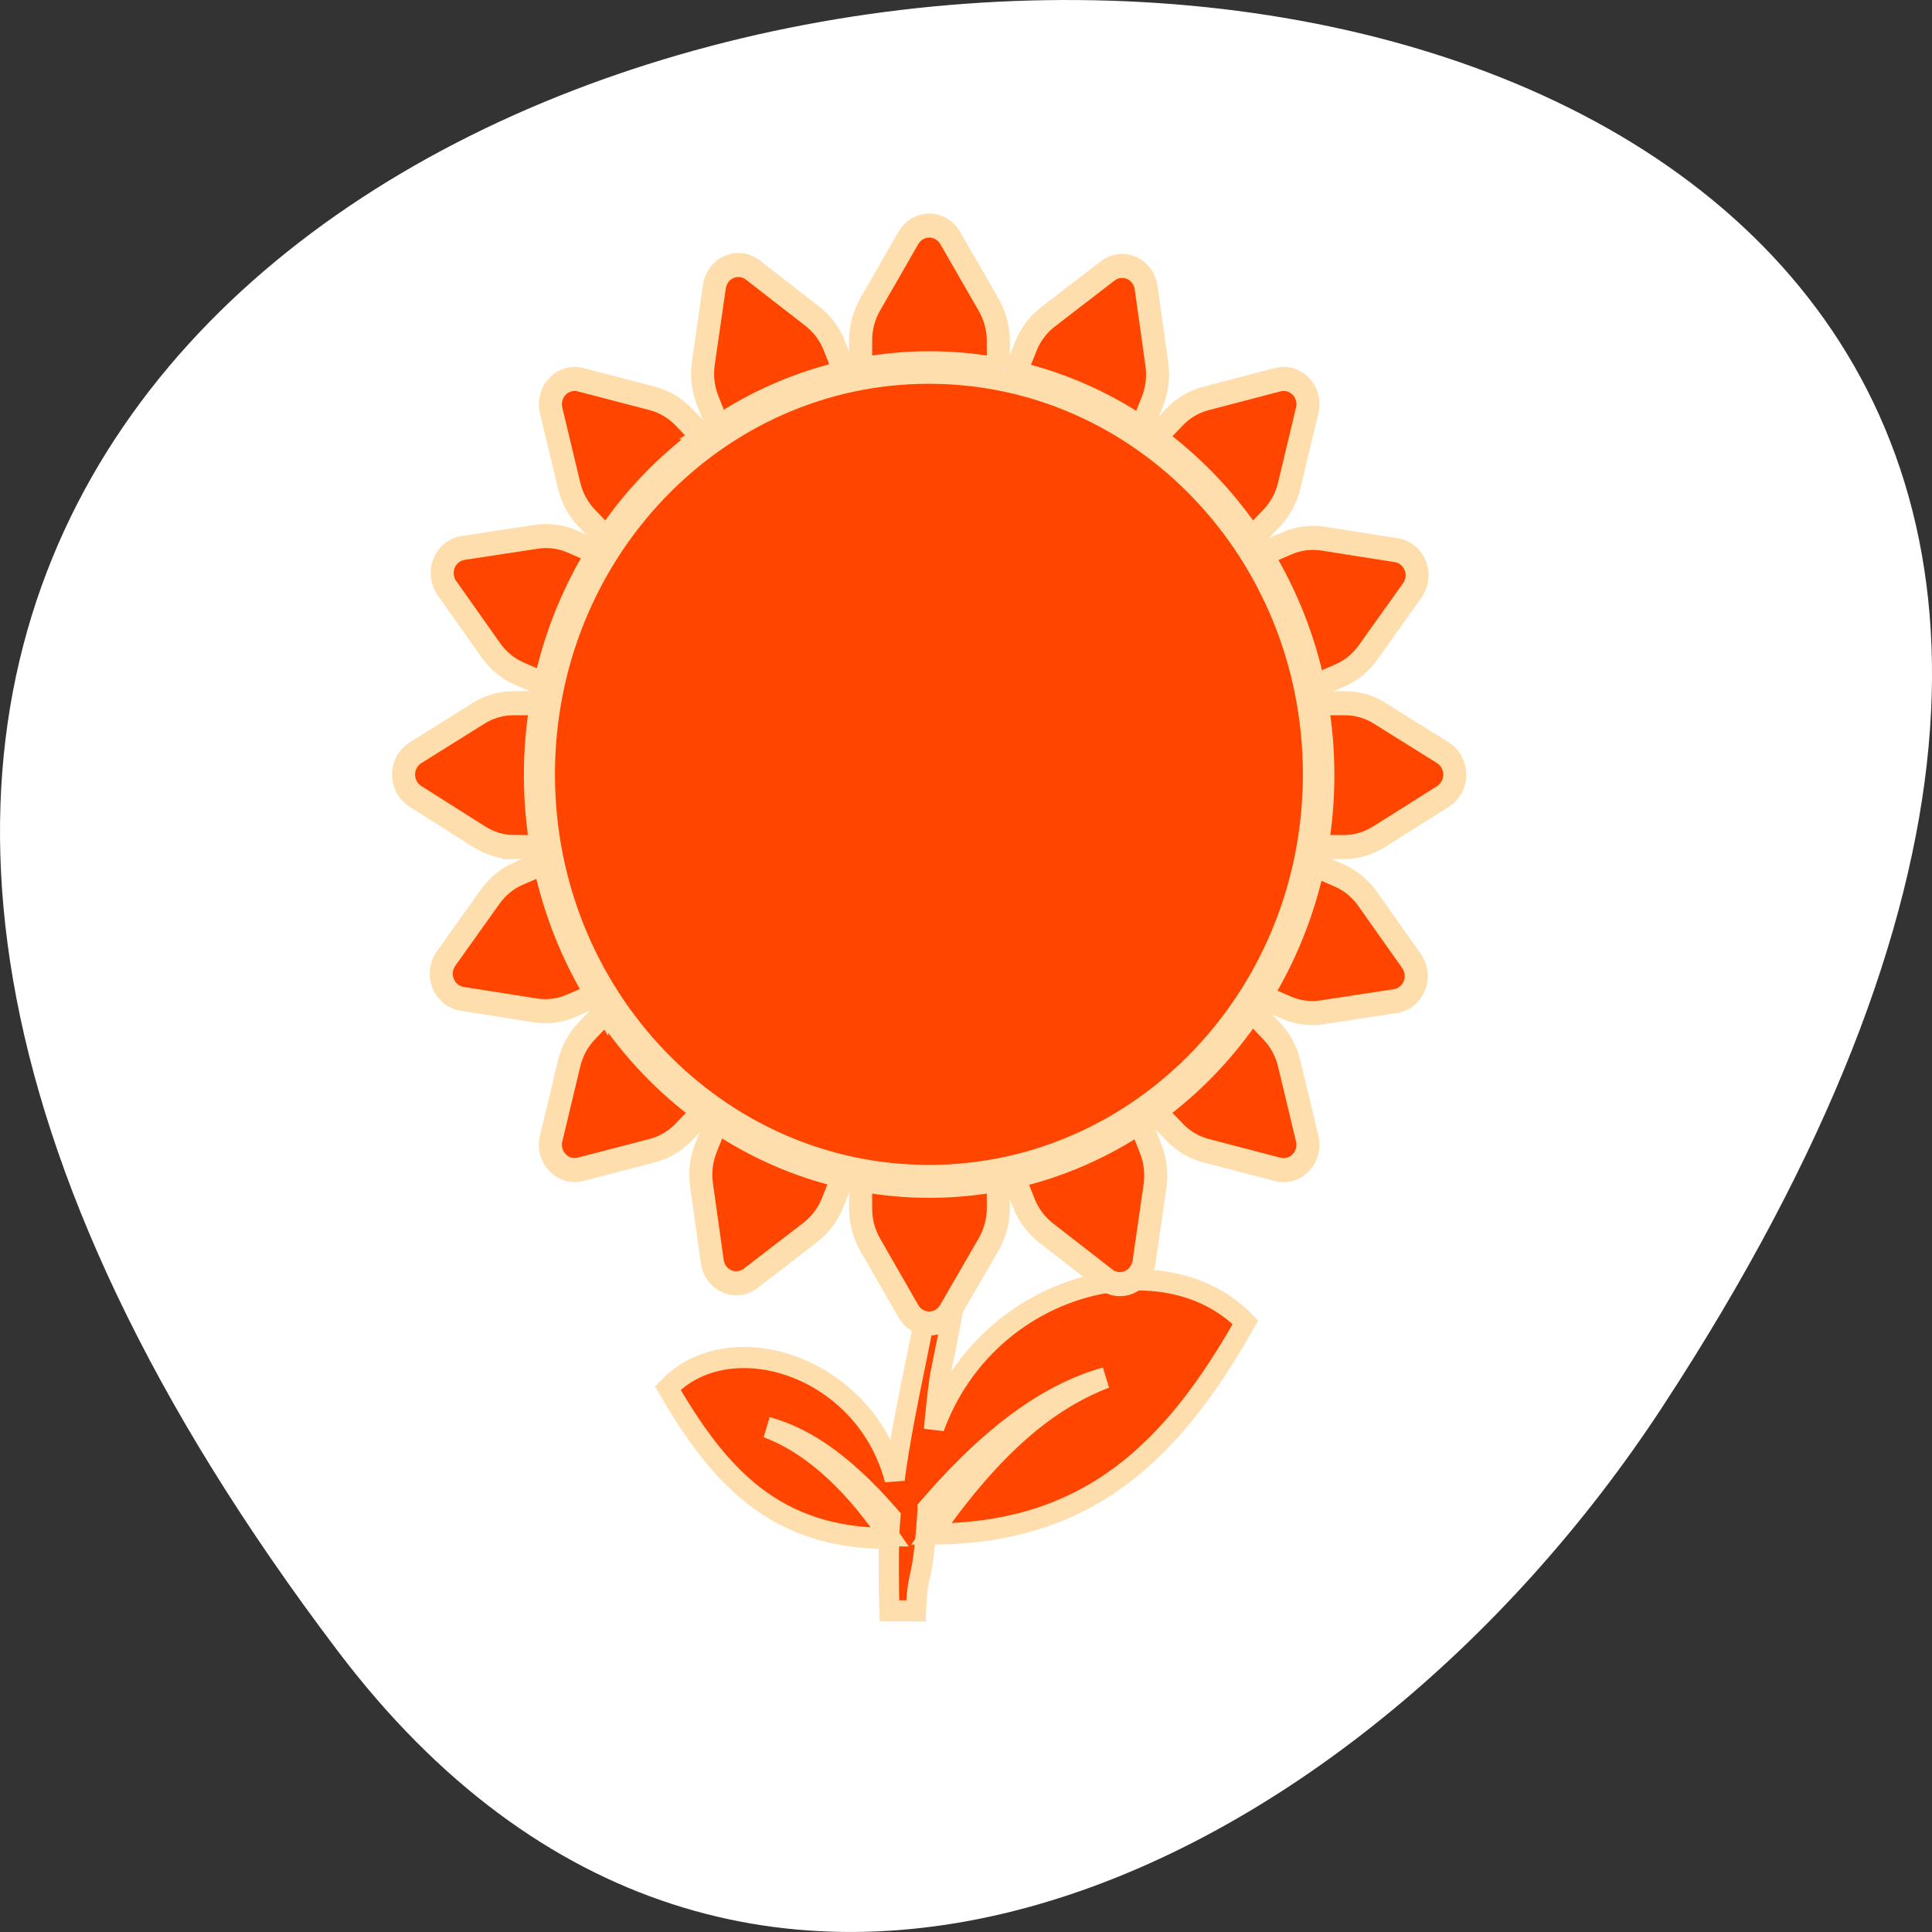<svg xmlns="http://www.w3.org/2000/svg" viewBox="0 0 256 256"><rect x="0" y="0" width="256" height="256" fill="#333333" stroke="none"/><g transform="translate(0 -796.36)"><path d="m 44.834 1015.23 c -201.82 -266.38 353.59 -304.22 175.35 -32.31 -40.634 61.991 -121.89 102.86 -175.35 32.31 z" style="fill:#fff;color:#000"/><g transform="matrix(5.359 0 0 5.597 -5.474 764.68)" style="fill:#ff4500;stroke:#ffdead"><path d="m 24.12 39.445 c 0.057 -0.598 0.115 -1.085 0.173 -1.348 0.148 -0.688 0.278 -1.307 0.36 -1.842 -0.21 -0.06 -0.862 -0.13 -0.654 -0.062 -0.078 0.507 -0.204 1.103 -0.346 1.77 -0.182 0.849 -0.383 1.79 -0.512 2.721 -0.004 -0.014 -0.004 -0.027 -0.009 -0.043 -0.759 -2.661 -4.068 -3.65 -5.599 -2.119 1.273 2.097 2.653 3.561 5.471 3.561 -0.012 0.29 -0.009 1.296 0.009 1.714 h 0.657 c 0.042 -1.075 0.154 -0.46 0.287 -2.376 v -0.043 c 0.008 -0.009 0.014 -0.016 0.023 -0.025 1.186 -1.322 2.668 -2.623 4.376 -3.076 -1.129 0.418 -2.46 1.255 -4.046 3.344 -0.1 0.132 -0.188 0.251 -0.265 0.356 3.894 0 5.979 -1.974 7.77 -5.01 -1.968 -1.968 -6.358 -0.999 -7.694 2.485 z m -1.113 2.577 c -0.755 -1.071 -1.78 -2.129 -3.02 -2.571 0.774 0.204 1.746 0.684 3.049 2.123 -0.012 0.15 -0.024 0.3 -0.031 0.448 z" style="stroke-width:0.5"/><g transform="matrix(0.57 0 0 0.57 10.999 11)"><path d="m 25.801,5.982 0,-1.205 c 0,-0.532 -0.157,-1.052 -0.43,-1.507 L 23.711,0.511 C 23.521,0.195 23.174,0 22.805,0 22.435,0 22.091,0.195 21.901,0.511 L 20.245,3.27 c -0.272,0.455 -0.417,0.975 -0.417,1.507 l 0,1.203 c 0.995,-0.171 1.971,-0.259 2.985,-0.259 1.014,0 1.992,0.088 2.988,0.261 z"/><path d="m 19.828 39.623 v 1.205 c 0 0.529 0.145 1.05 0.417 1.505 l 1.655 2.759 c 0.19 0.316 0.532 0.512 0.903 0.512 0.369 0 0.711 -0.195 0.901 -0.512 l 1.667 -2.759 c 0.272 -0.455 0.43 -0.976 0.43 -1.505 v -1.205 c -0.996 0.171 -1.975 0.26 -2.989 0.26 -1.014 0 -1.99 -0.089 -2.984 -0.26 z"/><path d="m 36.792,13.016 0.859,-0.859 c 0.375,-0.375 0.642,-0.844 0.77,-1.358 L 39.2,7.678 c 0.091,-0.358 -0.014,-0.739 -0.276,-1 -0.26,-0.262 -0.639,-0.366 -1,-0.277 L 34.803,7.182 C 34.289,7.31 33.82,7.576 33.443,7.952 L 32.587,8.81 c 1.633,1.147 3.06,2.572 4.205,4.206 z"/><path d="m 8.809,32.588 -0.857,0.857 c -0.375,0.375 -0.641,0.844 -0.77,1.358 l -0.78,3.121 c -0.089,0.358 0.015,0.737 0.277,0.998 0.261,0.263 0.64,0.367 1,0.276 l 3.12,-0.778 c 0.515,-0.129 0.985,-0.396 1.359,-0.771 l 0.857,-0.855 C 11.379,35.648 9.955,34.223 8.809,32.588 z"/><path d="m 4.776,25.814 1.203,0 C 5.81,24.818 5.72,23.84 5.72,22.826 c 0,-1.015 0.089,-1.992 0.259,-2.986 l -1.203,0 c -0.531,0 -1.052,0.138 -1.506,0.41 l -2.759,1.652 c -0.317,0.19 -0.51,0.531 -0.51,0.9 0,0.371 0.193,0.712 0.51,0.902 l 2.759,1.673 c 0.454,0.273 0.975,0.437 1.506,0.437 z"/><path d="m 45.09 21.899 l -2.76 -1.65 c -0.455 -0.272 -0.976 -0.41 -1.505 -0.41 h -1.206 c 0.171 0.995 0.26 1.972 0.26 2.986 0 1.014 -0.089 1.994 -0.26 2.988 h 1.206 c 0.529 0 1.05 -0.162 1.505 -0.436 l 2.76 -1.665 c 0.317 -0.19 0.511 -0.537 0.511 -0.906 0 -0.369 -0.194 -0.717 -0.511 -0.907 z"/><path d="m 7.182,10.799 c 0.13,0.514 0.396,0.985 0.77,1.358 l 0.857,0.857 c 1.147,-1.634 2.57,-3.06 4.206,-4.206 L 12.158,7.953 C 11.783,7.578 11.314,7.311 10.799,7.182 l -3.12,-0.78 c -0.36,-0.09 -0.739,0.015 -1,0.277 -0.262,0.262 -0.366,0.642 -0.277,1 l 0.78,3.12 z"/><path d="m 38.42,34.805 c -0.128,-0.516 -0.396,-0.984 -0.771,-1.359 l -0.858,-0.859 c -1.147,1.635 -2.571,3.061 -4.205,4.206 l 0.858,0.858 c 0.375,0.375 0.843,0.641 1.358,0.771 l 3.12,0.78 c 0.359,0.09 0.739,-0.016 1,-0.277 0.262,-0.26 0.367,-0.641 0.279,-0.999 L 38.42,34.805 z"/><path d="m 32.485,7.308 c 0.203,-0.489 0.271,-1.025 0.193,-1.55 L 32.212,2.576 C 32.16,2.211 31.918,1.899 31.576,1.757 31.236,1.614 30.844,1.662 30.548,1.881 L 27.958,3.79 C 27.531,4.105 27.197,4.53 26.994,5.02 L 26.53,6.131 c 1.979,0.443 3.83,1.23 5.488,2.296 l 0.467,-1.119 z"/><path d="m 13.12 38.3 c -0.204 0.488 -0.271 1.025 -0.194 1.55 l 0.467 3.183 c 0.052 0.365 0.295 0.677 0.635 0.818 0.342 0.143 0.732 0.096 1.029 -0.125 l 2.589 -1.908 c 0.425 -0.313 0.759 -0.74 0.964 -1.229 l 0.463 -1.111 c -1.98 -0.441 -3.833 -1.229 -5.488 -2.293 l -0.465 1.115 z"/><path d="m 37.22 13.652 c 1.058 1.662 1.836 3.517 2.269 5.5 l 1.117 -0.461 c 0.49 -0.201 0.916 -0.533 1.232 -0.959 l 1.921 -2.58 c 0.222 -0.296 0.271 -0.688 0.129 -1.027 -0.14 -0.342 -0.45 -0.586 -0.817 -0.641 l -3.18 -0.479 c -0.525 -0.081 -1.06 -0.016 -1.55 0.186 l -1.121 0.461 z"/><path d="M 8.382,31.949 C 7.325,30.29 6.548,28.435 6.113,26.451 L 4.999,26.91 c -0.491,0.201 -0.917,0.533 -1.235,0.959 l -1.92,2.578 c -0.22,0.298 -0.269,0.688 -0.128,1.029 0.14,0.342 0.451,0.584 0.814,0.641 l 3.181,0.48 c 0.525,0.08 1.061,0.016 1.551,-0.188 l 1.12,-0.46 z"/><path d="M 41.815,27.958 C 41.5,27.529 41.073,27.199 40.584,26.992 L 39.47,26.529 c -0.441,1.979 -1.229,3.83 -2.293,5.486 l 1.118,0.467 c 0.489,0.205 1.026,0.271 1.551,0.195 l 3.183,-0.466 c 0.367,-0.054 0.678,-0.295 0.82,-0.638 0.143,-0.34 0.096,-0.73 -0.125,-1.028 l -1.909,-2.587 z"/><path d="m 3.791,17.645 c 0.315,0.428 0.74,0.759 1.229,0.965 l 1.111,0.462 c 0.443,-1.98 1.23,-3.831 2.295,-5.487 L 7.309,13.12 C 6.82,12.916 6.284,12.849 5.759,12.926 L 2.575,13.391 C 2.21,13.445 1.9,13.686 1.757,14.028 c -0.142,0.34 -0.094,0.731 0.124,1.029 l 1.91,2.588 z"/><path d="M 13.653,8.383 C 15.312,7.324 17.167,6.547 19.151,6.114 L 18.692,4.999 C 18.491,4.51 18.159,4.083 17.733,3.766 L 15.153,1.847 C 14.859,1.624 14.467,1.576 14.125,1.717 13.784,1.858 13.541,2.166 13.486,2.532 l -0.481,3.18 c -0.078,0.525 -0.015,1.061 0.188,1.552 l 0.46,1.119 z"/><path d="m 31.95 37.22 c -1.661 1.058 -3.516 1.837 -5.5 2.271 l 0.461 1.115 c 0.201 0.489 0.531 0.916 0.958 1.232 l 2.579 1.921 c 0.298 0.222 0.688 0.271 1.029 0.129 0.342 -0.141 0.584 -0.45 0.642 -0.815 l 0.479 -3.182 c 0.078 -0.523 0.014 -1.06 -0.188 -1.55 l -0.46 -1.121 z"/></g><path d="m 22.799 8.694 c -7.789 0 -14.11 6.316 -14.11 14.11 0 7.79 6.317 14.11 14.11 14.11 7.793 0 14.11 -6.316 14.11 -14.11 0 -7.791 -6.312 -14.11 -14.11 -14.11 z" transform="matrix(0.673 0 0 0.673 8.646 8.645)" style="stroke-width:0.742"/></g></g></svg>